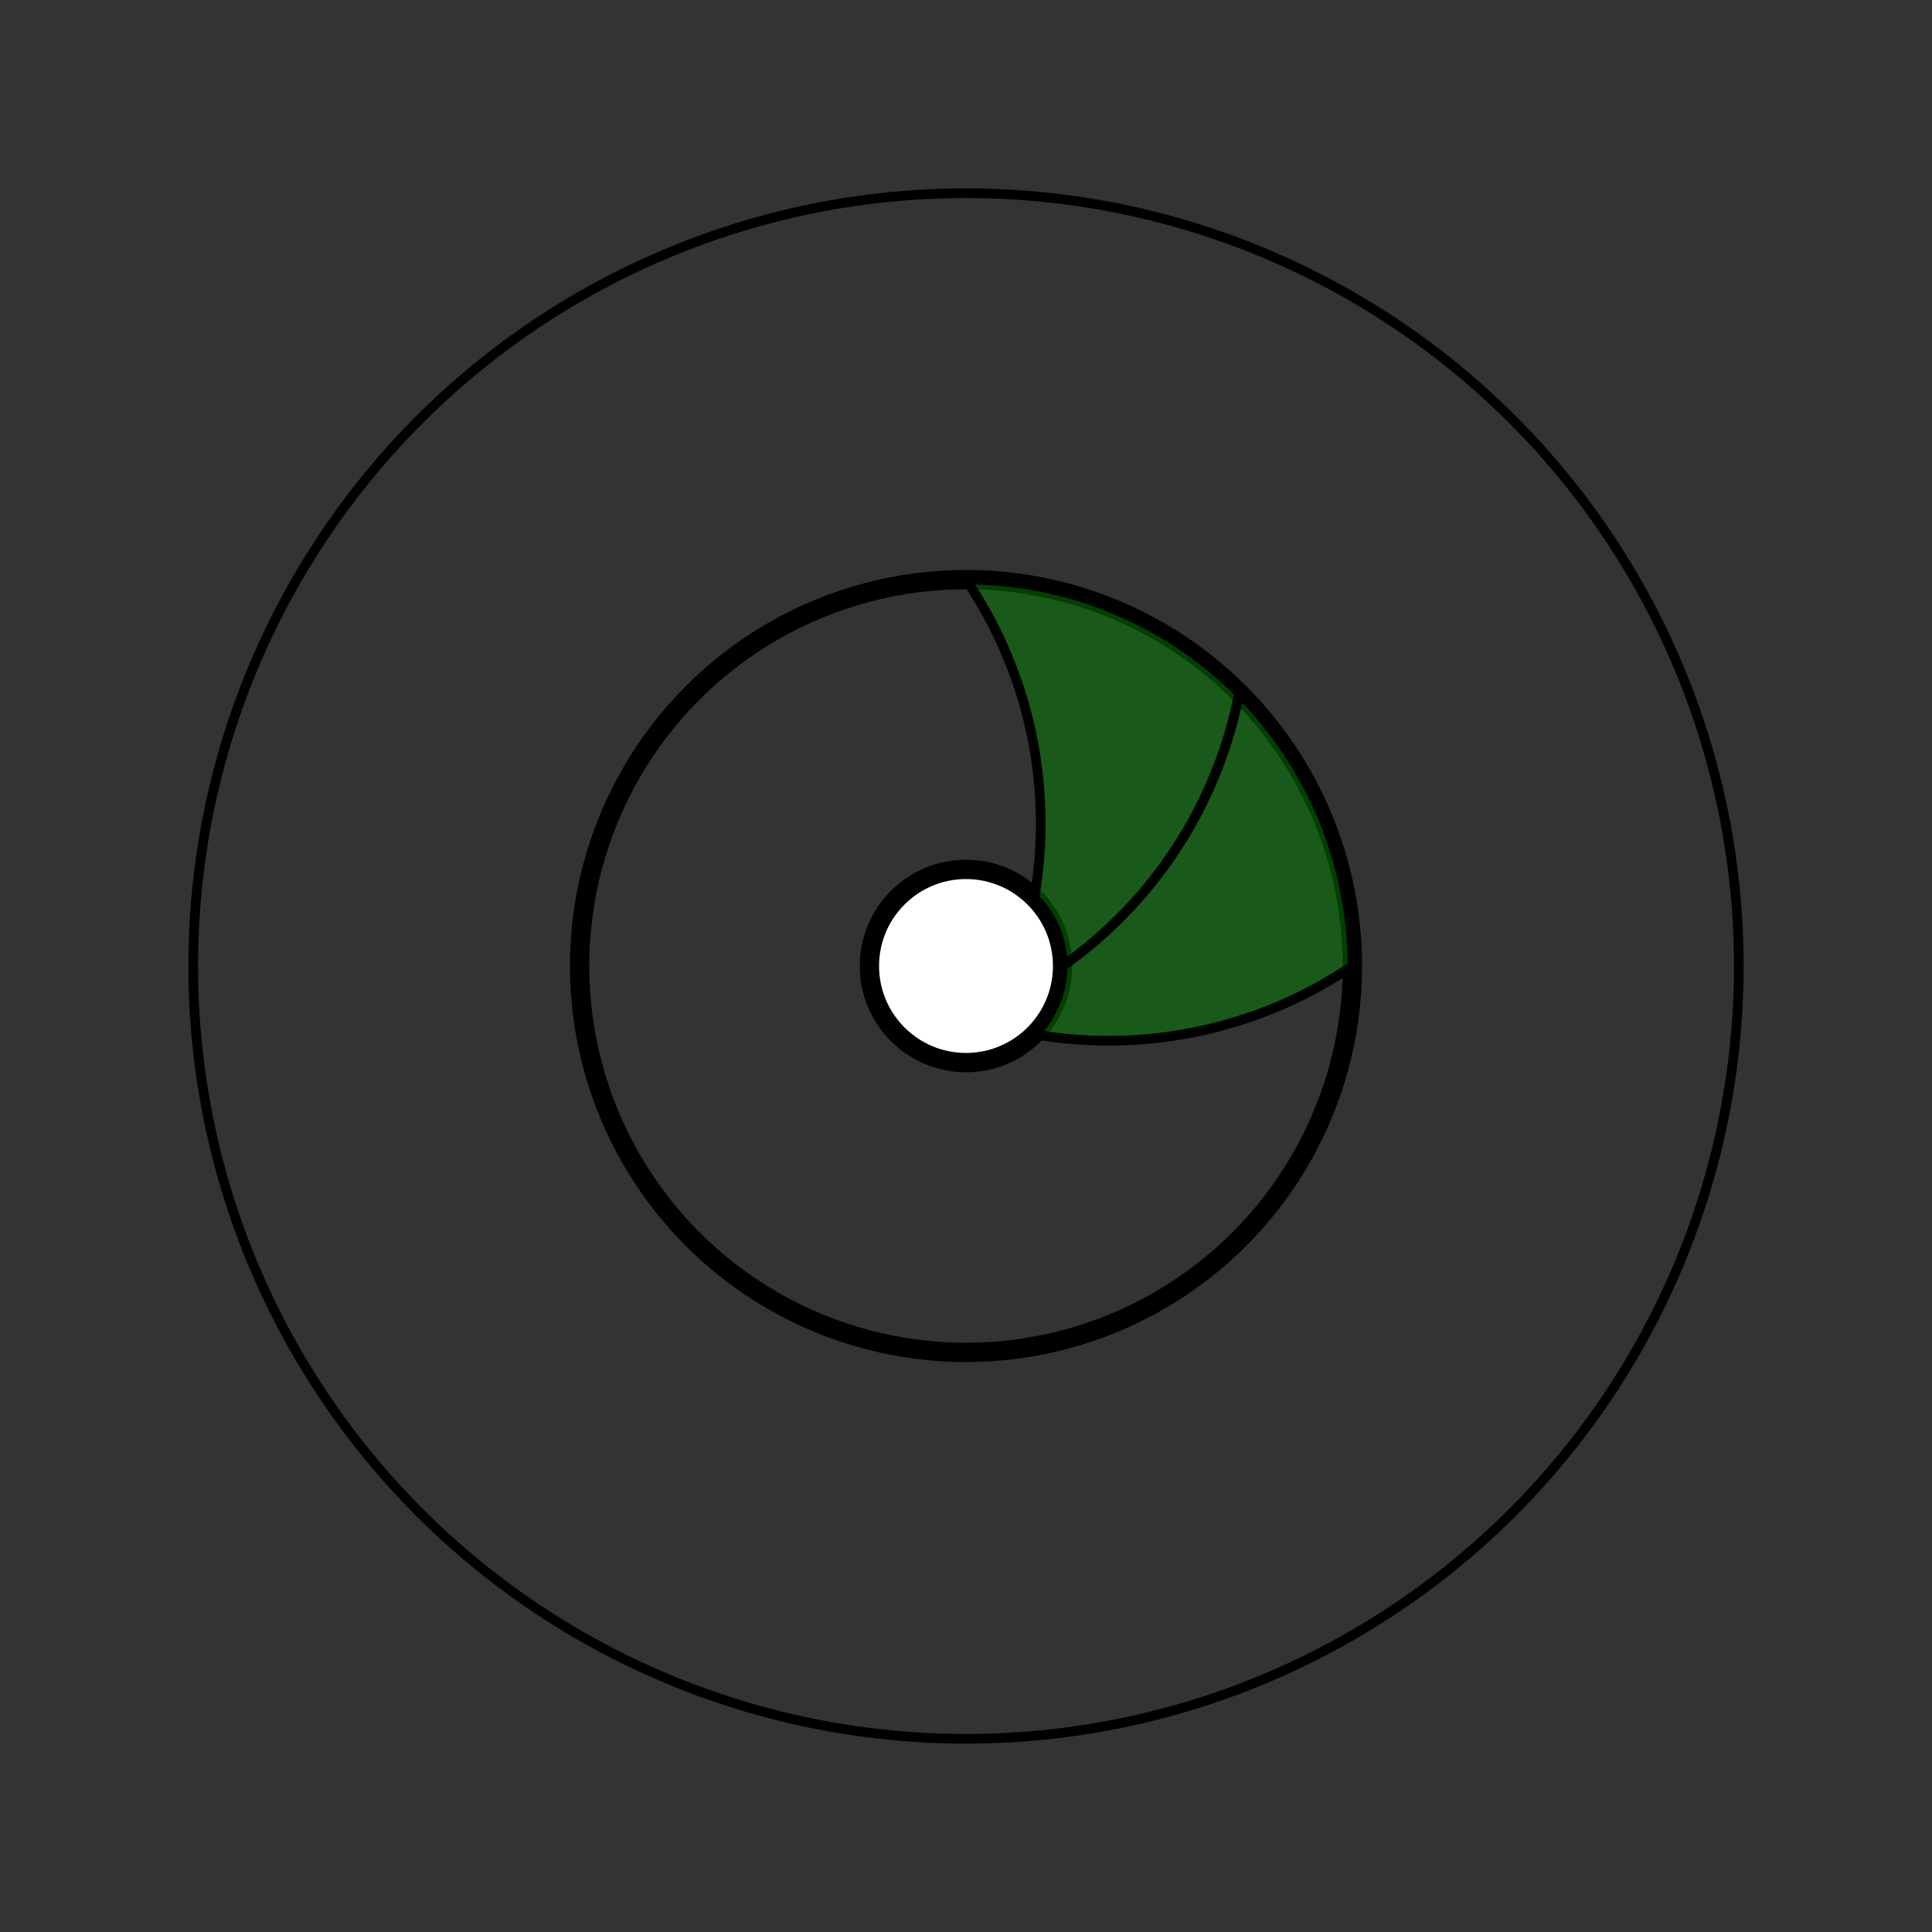 <?xml version="1.0" encoding="UTF-8" standalone="no"?>
<svg width="1000" height="1000" viewBox="-100 -100 200 200" xmlns="http://www.w3.org/2000/svg">
    <rect x="-100" y="-100" width="200" height="200" fill="#333333" stroke="none"/>
    <circle cx="0" cy="0" r="10" stroke="black" stroke-width="2" style="fill:white" />
    <circle cx="0" cy="0" r="40" stroke="black" stroke-width="2" style="fill-opacity:0;fill:white"/>


    <circle cx="0" cy="0" r="80" stroke="black" stroke-width="1" style="fill-opacity:0;fill:white"/>

    <path d="M 40 0
            A 45 45 0 0 1 7.07 7.07
            A 10 10 0 0 0 10 0
            A 45 45 0 0 0 28.28 -28.28
            A 40 40 0 0 1 40 0"
            stroke="black" fill="green" stroke-width="1" fill-opacity="0.5"/>
    <path d="M 28.28 -28.28
            A 45 45 0 0 1 10 0
            A 10 10 0 0 0 7.07 -7.07
            A 45 45 0 0 0 0 -40
            A 40 40 0 0 1 28.28 -28.28"
            stroke="black" fill="green" stroke-width="1" fill-opacity="0.5"/>

<!--  <path d="M 10 315
           L 110 215
           A 36 60 0 0 1 150.71 170.29
           L 172.55 152.45
           A 30 50 -45 0 1 215.1 109.9
           L 315 10" stroke="black" fill="green" stroke-width="2" fill-opacity="0.5"/>
 --><!--     <circle cx="450" cy="250" r="220" stroke="black" stroke-width="1" style="fill-opacity:0;fill:white"/>
    <circle cx="50" cy="250" r="220" stroke="black" stroke-width="1" style="fill-opacity:0;fill:white"/>
 -->
</svg>